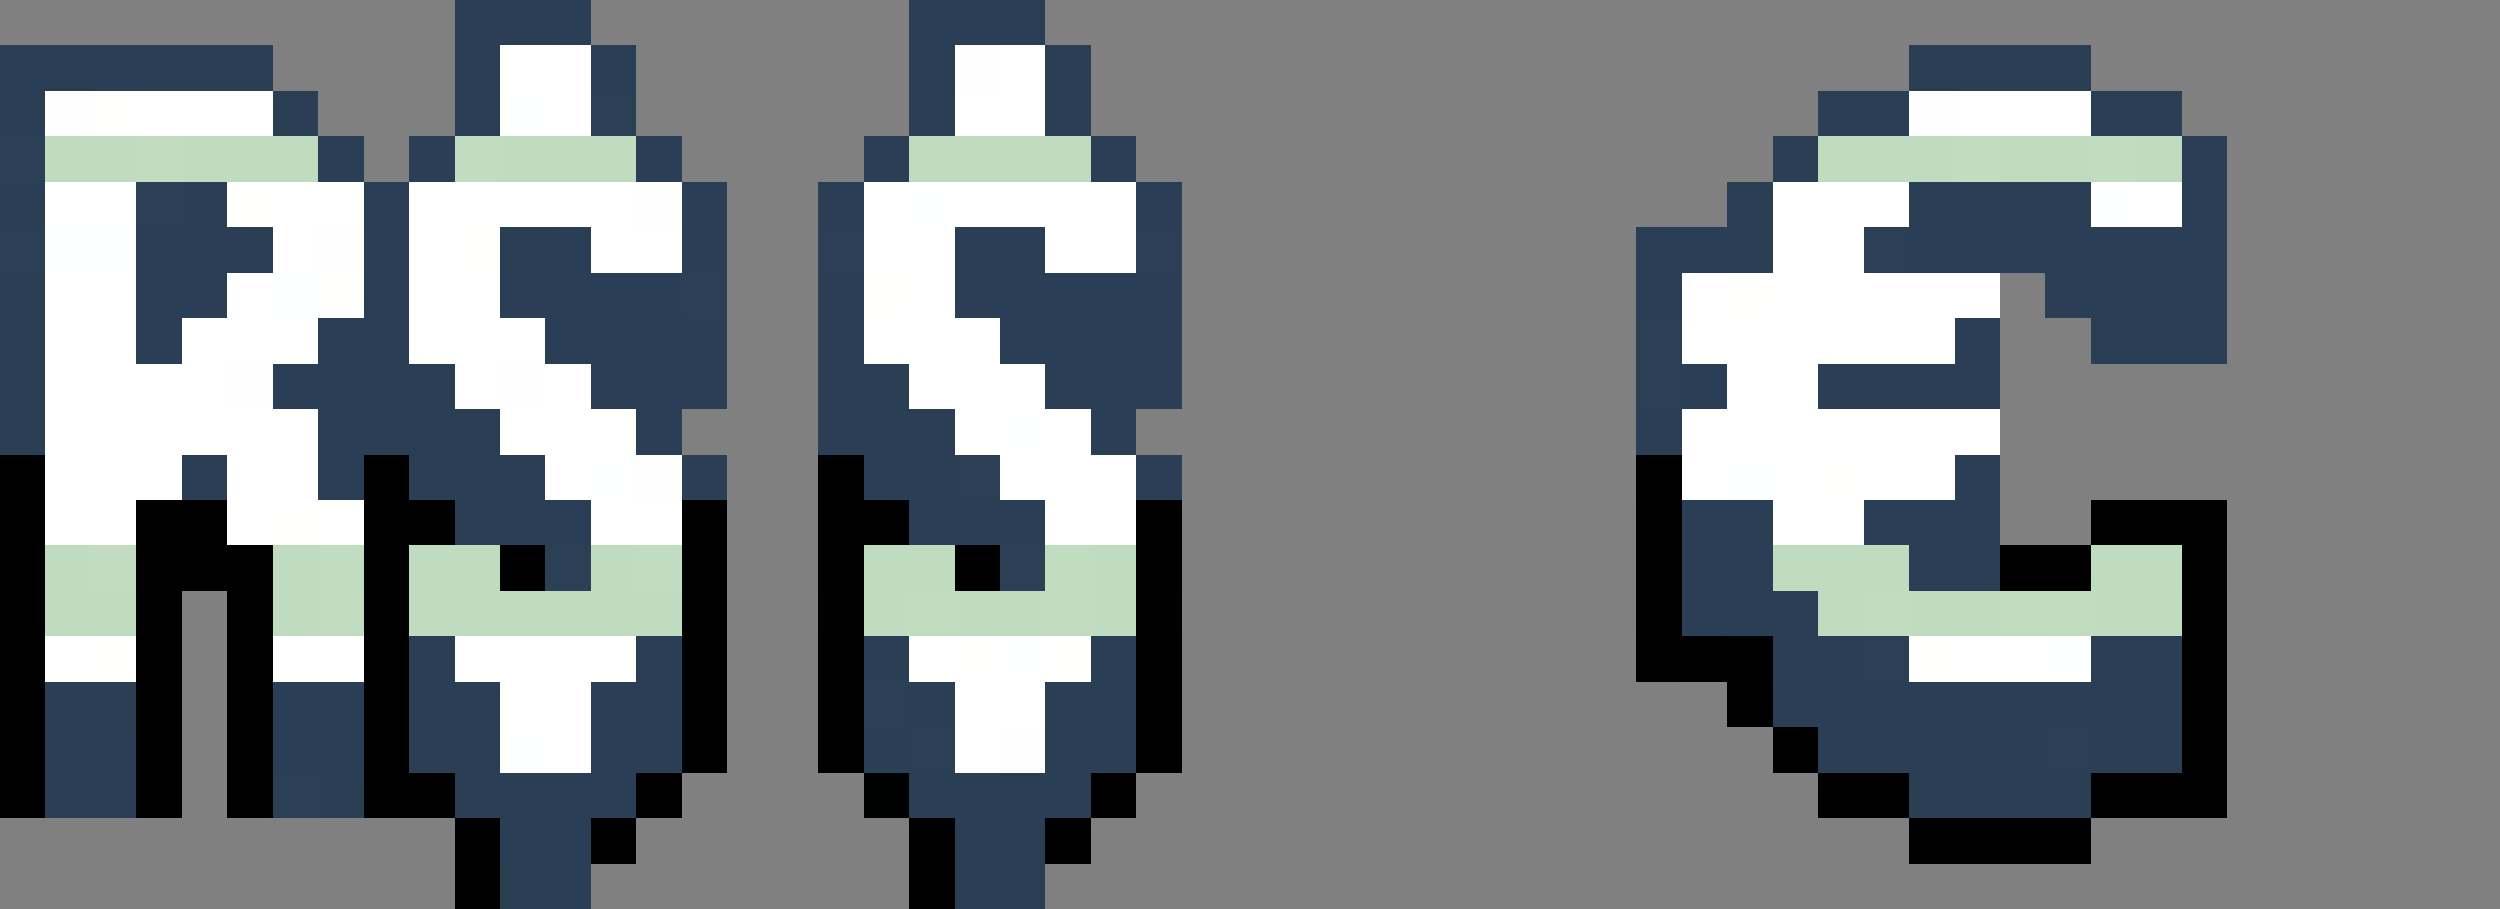 <svg xmlns="http://www.w3.org/2000/svg" viewBox="0 -0.5 55 20" shape-rendering="crispEdges">
<rect x="0" y="-0.5" width="55" height="20" fill="#808080" stroke="none"/>
<path stroke="#2a3f55" d="M10 0h1M12 0h1M20 0h3M0 1h1M2 1h4M10 1h1M13 1h1M20 1h1M23 1h1M42 1h4M10 2h1M20 2h1M23 2h1M41 2h1M46 2h2M9 3h1M14 3h1M19 3h1M24 3h1M48 3h1M0 4h1M4 4h1M8 4h1M15 4h1M18 4h1M25 4h1M42 4h2M45 4h1M48 4h1M3 5h3M8 5h1M12 5h1M21 5h1M36 5h3M42 5h7M0 6h1M3 6h1M8 6h1M11 6h4M18 6h1M21 6h5M36 6h1M45 6h2M0 7h1M3 7h1M7 7h2M12 7h4M18 7h1M22 7h1M24 7h2M43 7h1M46 7h3M0 8h1M6 8h1M8 8h2M14 8h1M18 8h1M23 8h1M25 8h1M37 8h1M40 8h4M0 9h1M7 9h3M14 9h1M18 9h3M24 9h1M4 10h1M9 10h3M15 10h1M19 10h2M25 10h1M43 10h1M10 11h3M21 11h2M37 11h2M41 11h3M37 12h2M42 12h1M37 13h3M9 14h1M14 14h1M19 14h1M24 14h1M39 14h2M47 14h1M7 15h1M9 15h2M13 15h2M23 15h2M39 15h4M44 15h4M1 16h2M6 16h2M9 16h2M13 16h2M19 16h1M23 16h1M41 16h4M46 16h2M1 17h2M10 17h3M20 17h4M42 17h4M11 18h2M21 18h1M12 19h1M21 19h1" />
<path stroke="#2a3f54" d="M11 0h1M6 2h1M39 3h1M38 4h1M44 4h1M11 5h1M47 6h2M13 8h1M10 9h1M43 12h1M46 14h1M1 15h2M24 16h1M7 17h1M11 19h1M22 19h1" />
<path stroke="#2a3e55" d="M1 1h1M0 2h1M40 2h1M7 3h1M15 5h1M22 5h1M4 6h1M23 7h1M7 8h1M15 8h1M19 8h1M24 8h1M36 9h1M7 10h1M20 11h1M6 15h1M20 15h1M43 15h1M40 16h1M13 17h1M22 18h1" />
<path stroke="#ffffff" d="M11 1h2M22 1h1M3 2h3M12 2h1M21 2h2M43 2h3M1 4h2M6 4h2M9 4h5M19 4h1M21 4h4M39 4h3M47 4h1M6 5h1M9 5h1M13 5h2M19 5h2M23 5h2M39 5h2M1 6h2M5 6h1M9 6h2M20 6h1M37 6h1M39 6h5M1 7h2M4 7h3M9 7h3M19 7h3M37 7h6M1 8h4M10 8h1M12 8h1M20 8h3M38 8h2M1 9h6M11 9h3M21 9h1M23 9h1M37 9h7M1 10h3M5 10h2M12 10h1M22 10h3M37 10h1M39 10h1M41 10h2M1 11h2M5 11h1M7 11h1M13 11h1M23 11h2M39 11h2M1 14h1M6 14h2M10 14h4M20 14h1M43 14h2M11 15h2M21 15h2M12 16h1M21 16h1" />
<path stroke="#fefeff" d="M21 1h1" />
<path stroke="#fffeff" d="M1 2h1M42 2h1M14 4h1M7 5h1M5 8h1M11 8h1M14 10h1M22 16h1" />
<path stroke="#fffffe" d="M2 2h1M5 4h1M10 5h1M7 6h1M19 6h1M38 6h1M40 10h1M6 11h1M2 14h1M21 14h1M23 14h1M42 14h1" />
<path stroke="#feffff" d="M11 2h1M20 4h1M46 4h1M1 5h2M6 6h1M22 9h1M13 10h1M38 10h1M22 14h1M45 14h1M11 16h1" />
<path stroke="#2b3f55" d="M13 2h1M0 3h1M3 4h1M0 5h1M18 5h1M25 5h1M41 5h1M15 6h1M36 7h1M36 8h1M21 10h1M12 12h1M22 12h1M41 14h1M19 15h1M20 16h1M45 16h1M6 17h1" />
<path stroke="#c0dcc0" d="M1 3h2M4 3h3M11 3h3M20 3h4M40 3h3M44 3h2M47 3h1M1 12h1M6 12h1M9 12h2M13 12h1M19 12h2M24 12h1M39 12h3M46 12h2M1 13h2M6 13h1M9 13h6M19 13h1M21 13h2M24 13h1M40 13h1M42 13h2M46 13h2" />
<path stroke="#c1dcc0" d="M3 3h1M2 12h1M7 13h1M23 13h1" />
<path stroke="#c0dcc1" d="M10 3h1M7 12h1M14 12h1" />
<path stroke="#c0ddc0" d="M43 3h1M46 3h1M20 13h1M41 13h1M44 13h2" />
<path stroke="#000000" d="M0 10h1M8 10h1M18 10h1M0 11h1M4 11h1M9 11h1M15 11h1M18 11h1M25 11h1M36 11h1M46 11h2M0 12h1M3 12h3M11 12h1M15 12h1M18 12h1M21 12h1M25 12h1M36 12h1M44 12h2M0 13h1M5 13h1M8 13h1M15 13h1M36 13h1M48 13h1M0 14h1M3 14h1M5 14h1M8 14h1M15 14h1M25 14h1M37 14h1M0 15h1M5 15h1M8 15h1M18 15h1M38 15h1M48 15h1M0 16h1M3 16h1M5 16h1M15 16h1M18 16h1M25 16h1M0 17h1M3 17h1M5 17h1M8 17h2M14 17h1M24 17h1M40 17h2M46 17h2M20 18h1M23 18h1M42 18h2M45 18h1M20 19h1" />
<path stroke="#000100" d="M36 10h1M3 11h1M8 11h1M48 12h1M18 13h1M25 13h1M36 14h1M38 14h1" />
<path stroke="#fefffe" d="M14 11h1" />
<path stroke="#010000" d="M19 11h1M18 14h1M3 15h1M25 15h1M39 16h1M48 17h1M10 18h1M13 18h1M10 19h1" />
<path stroke="#000001" d="M48 11h1M8 12h1M3 13h1M48 14h1M15 15h1M8 16h1M48 16h1M44 18h1" />
<path stroke="#c1ddc0" d="M23 12h1" />
<path stroke="#000101" d="M19 17h1" />
</svg>